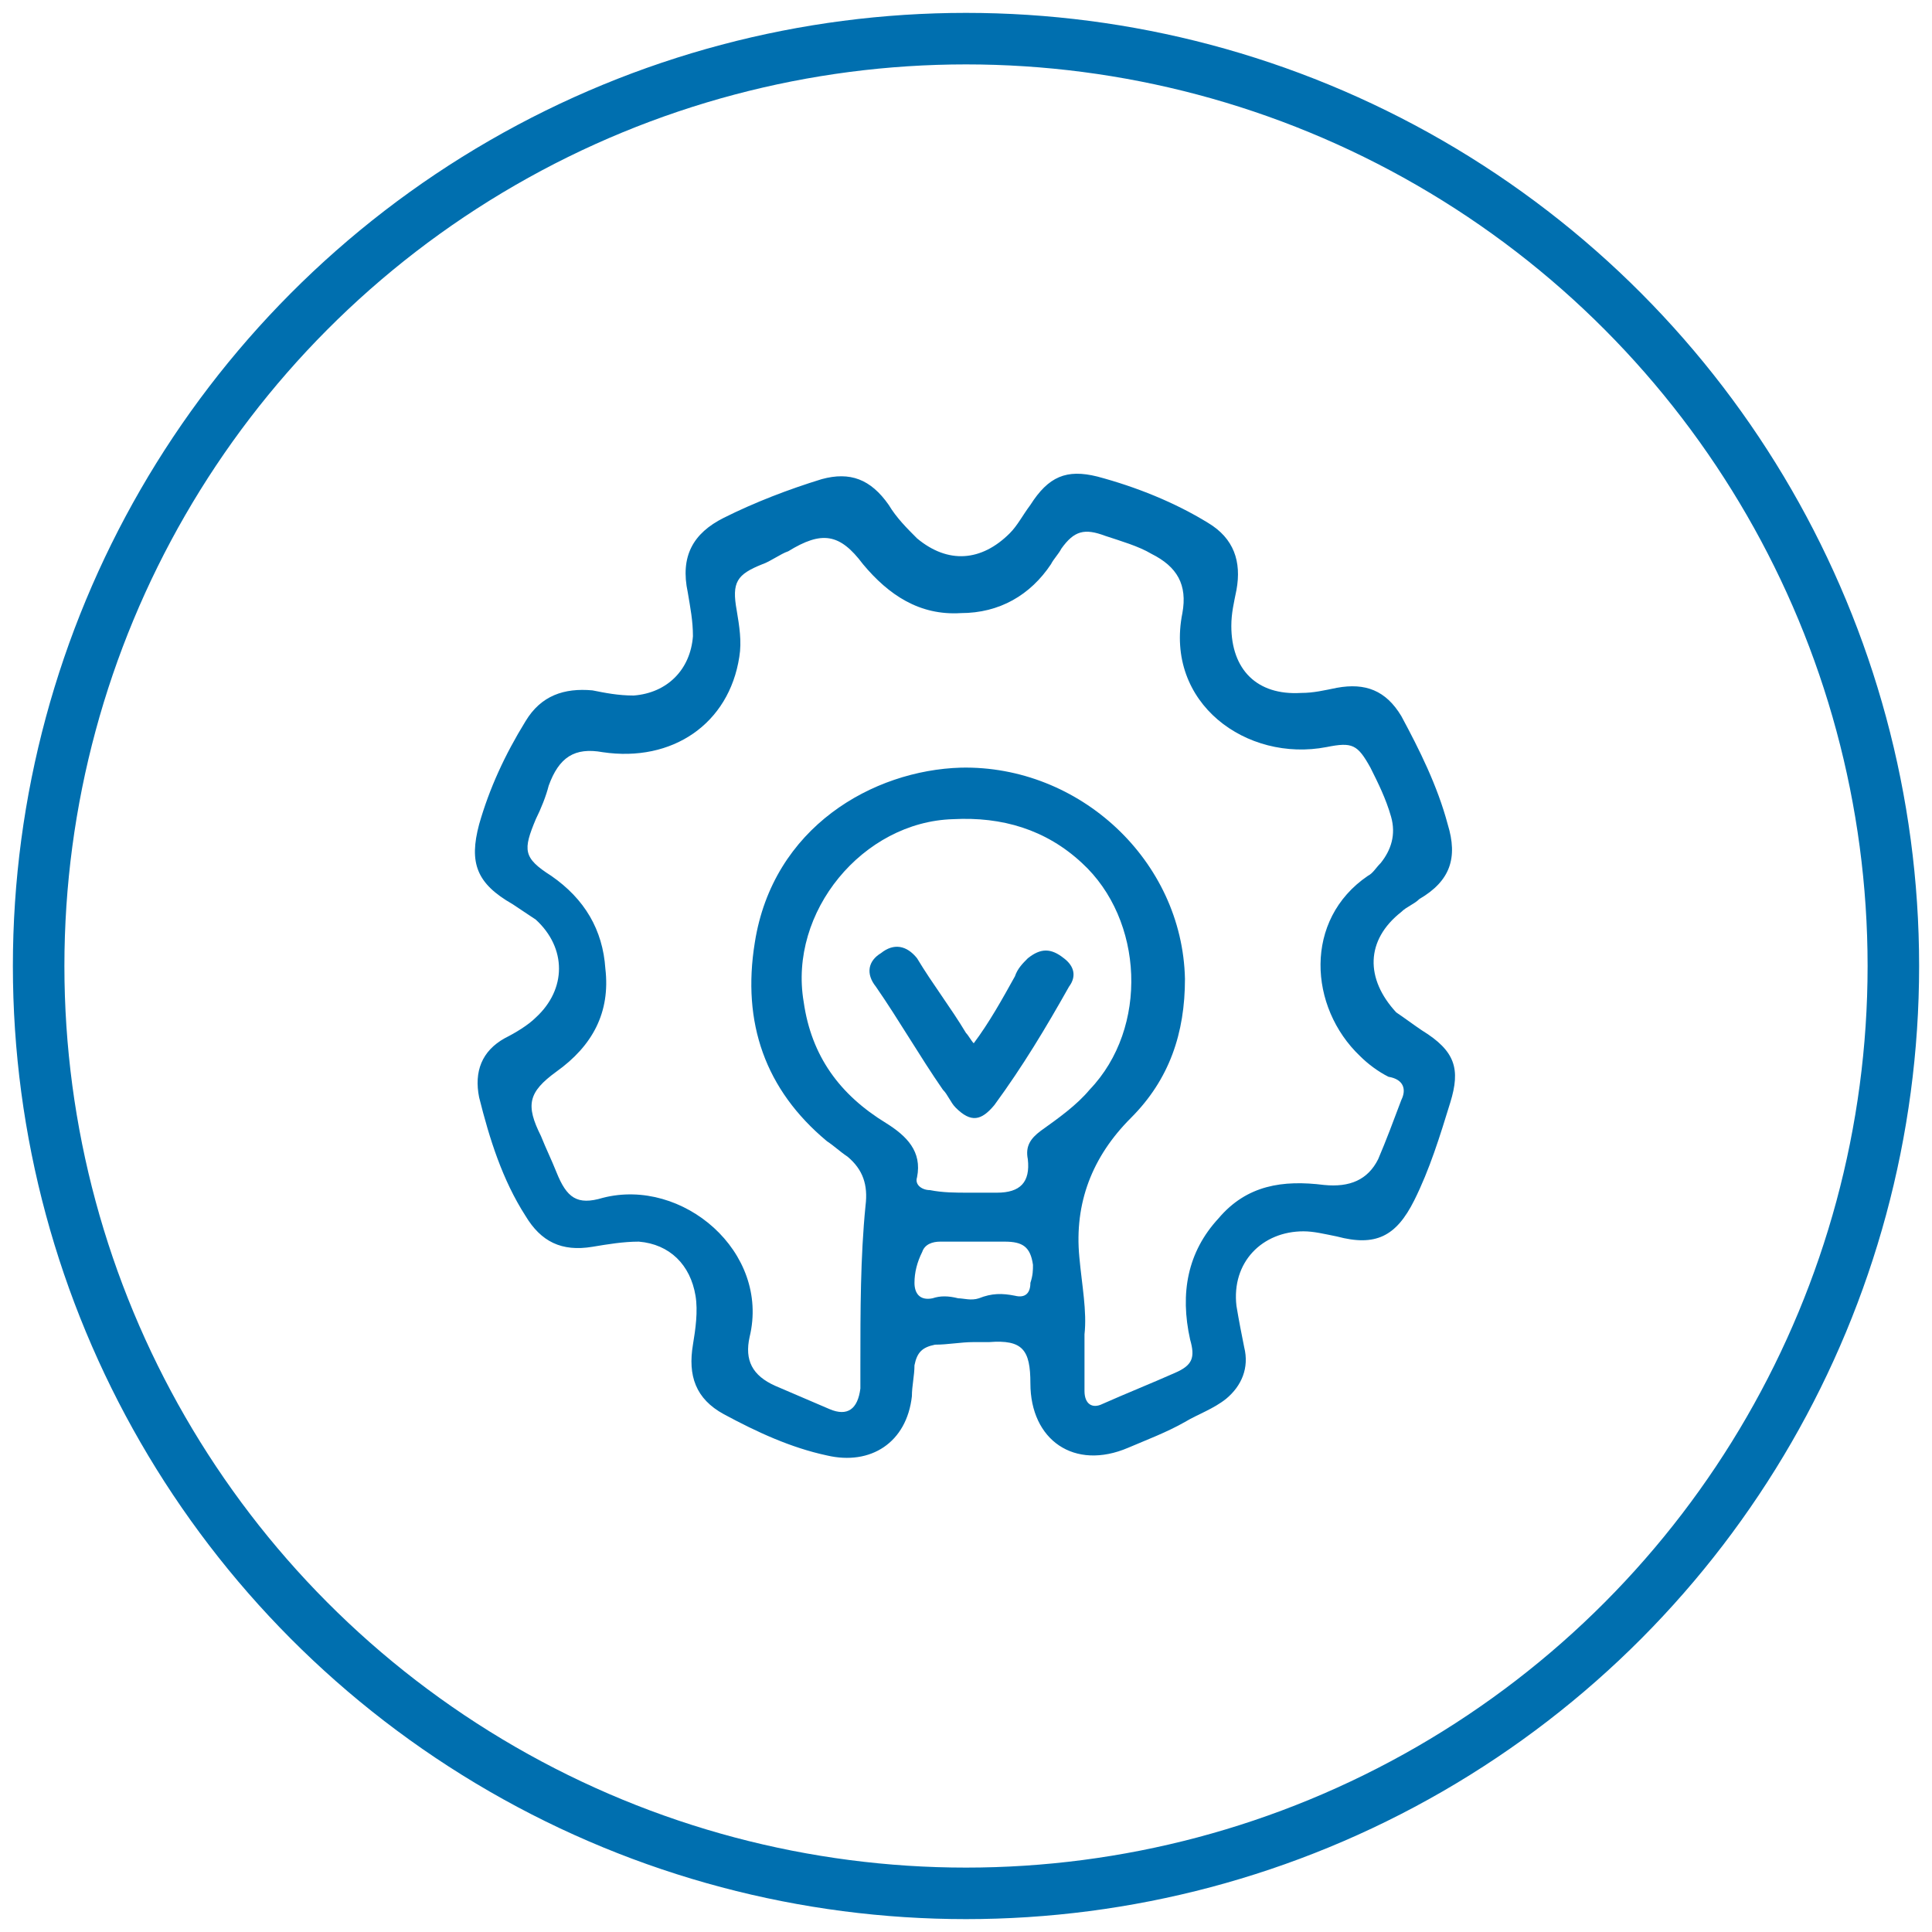 <?xml version="1.0" encoding="utf-8"?>
<!-- Generator: Adobe Illustrator 21.1.0, SVG Export Plug-In . SVG Version: 6.00 Build 0)  -->
<svg version="1.1" id="Layer_1" xmlns="http://www.w3.org/2000/svg" xmlns:xlink="http://www.w3.org/1999/xlink" x="0px" y="0px"
	 viewBox="0 0 75 75" style="enable-background:new 0 0 75 75;" xml:space="preserve">
<style type="text/css">
	.st0{fill:none;stroke:#006FAF;stroke-width:2;stroke-miterlimit:10;}
	.st1{fill:#006FAF;}
</style>
<circle class="st0" cx="37.5" cy="37.5" r="36"/>
<g>
	<path class="st1" d="M55.2,40c-0.3-0.2-0.7-0.5-1-0.7C53,38,53,36.5,54.4,35.4c0.2-0.2,0.5-0.3,0.7-0.5c1.2-0.7,1.5-1.6,1.1-2.9
		c-0.4-1.5-1.1-2.9-1.8-4.2c-0.6-1-1.4-1.3-2.5-1.1c-0.5,0.1-0.9,0.2-1.4,0.2c-1.7,0.1-2.7-0.9-2.7-2.6c0-0.5,0.1-0.9,0.2-1.4
		c0.2-1.1-0.1-2-1.1-2.6c-1.3-0.8-2.8-1.4-4.3-1.8c-1.2-0.3-1.9,0-2.6,1.1c-0.3,0.4-0.5,0.8-0.8,1.1c-1.1,1.1-2.4,1.2-3.6,0.2
		c-0.4-0.4-0.8-0.8-1.1-1.3c-0.7-1-1.5-1.3-2.6-1c-1.3,0.4-2.6,0.9-3.8,1.5c-1.2,0.6-1.7,1.5-1.4,2.9c0.1,0.6,0.2,1.1,0.2,1.7
		c-0.1,1.3-1,2.2-2.3,2.3c-0.6,0-1.1-0.1-1.6-0.2c-1.1-0.1-2,0.2-2.6,1.2c-0.8,1.3-1.4,2.6-1.8,4c-0.4,1.5-0.1,2.3,1.3,3.1
		c0.3,0.2,0.6,0.4,0.9,0.6c1.2,1.1,1.2,2.7,0,3.8c-0.3,0.3-0.8,0.6-1.2,0.8c-0.9,0.5-1.2,1.3-1,2.3c0.4,1.6,0.9,3.2,1.8,4.6
		c0.6,1,1.4,1.4,2.6,1.2c0.6-0.1,1.2-0.2,1.8-0.2c1.2,0.1,2,0.9,2.2,2.1c0.1,0.6,0,1.3-0.1,1.9c-0.2,1.2,0.1,2.1,1.2,2.7
		c1.3,0.7,2.6,1.3,4,1.6c1.7,0.4,3.1-0.5,3.3-2.3c0-0.4,0.1-0.8,0.1-1.2c0.1-0.5,0.3-0.7,0.8-0.8c0.5,0,1-0.1,1.5-0.1l0,0
		c0.2,0,0.4,0,0.6,0c1.3-0.1,1.6,0.3,1.6,1.6c0,2.2,1.7,3.4,3.8,2.5c0.7-0.3,1.5-0.6,2.2-1c0.5-0.3,1.1-0.5,1.6-0.9
		c0.6-0.5,0.9-1.2,0.7-2c-0.1-0.5-0.2-1-0.3-1.6c-0.2-1.7,1-2.9,2.6-2.9c0.4,0,0.8,0.1,1.3,0.2c1.5,0.4,2.3,0,3-1.4
		c0.6-1.2,1-2.5,1.4-3.8C56.7,41.5,56.5,40.8,55.2,40z M40,49.8c0,0.4-0.2,0.6-0.6,0.5c-0.5-0.1-0.9-0.1-1.4,0.1
		c-0.3,0.1-0.6,0-0.8,0c-0.4-0.1-0.7-0.1-1,0c-0.5,0.1-0.7-0.2-0.7-0.6c0-0.4,0.1-0.8,0.3-1.2c0.1-0.3,0.4-0.4,0.7-0.4
		c0.4,0,0.9,0,1.3,0l0,0c0.4,0,0.8,0,1.2,0c0.7,0,1,0.2,1.1,0.9C40.1,49.3,40.1,49.5,40,49.8z M40.4,43.9c-0.4,0.3-0.6,0.6-0.5,1.1
		c0.1,0.9-0.3,1.3-1.2,1.3c-0.4,0-0.7,0-1.1,0l0,0c-0.5,0-1,0-1.5-0.1c-0.3,0-0.6-0.2-0.5-0.5c0.2-1-0.4-1.6-1.2-2.1
		c-1.8-1.1-2.9-2.6-3.2-4.7c-0.6-3.5,2.3-7,5.8-7.1c1.9-0.1,3.6,0.4,5,1.7c2.4,2.2,2.6,6.4,0.3,8.8C41.8,42.9,41.1,43.4,40.4,43.9z
		 M54.4,42.7c-0.3,0.8-0.6,1.6-0.9,2.3c-0.4,0.8-1.1,1.1-2.1,1c-1.6-0.2-3,0-4.1,1.3c-1.2,1.3-1.5,2.9-1.1,4.7
		c0.2,0.7,0.1,1-0.6,1.3c-0.9,0.4-1.9,0.8-2.8,1.2c-0.4,0.2-0.7,0-0.7-0.5c0-0.7,0-1.3,0-2.2c0.1-0.9-0.1-1.9-0.2-3
		c-0.2-2.1,0.5-3.9,2-5.4S46,40.1,46,38c-0.1-4.6-4.1-8.3-8.7-8.2c-3.4,0.1-7.3,2.3-8,6.8c-0.5,3.1,0.4,5.7,2.8,7.7
		c0.3,0.2,0.5,0.4,0.8,0.6c0.6,0.5,0.8,1.1,0.7,1.9c-0.2,2-0.2,4.1-0.2,6.2c0,0.3,0,0.6,0,0.9c-0.1,0.8-0.5,1.1-1.2,0.8
		s-1.4-0.6-2.1-0.9c-0.9-0.4-1.2-1-1-1.9c0.8-3.3-2.6-6.2-5.7-5.4c-1,0.3-1.4,0-1.8-1c-0.2-0.5-0.4-0.9-0.6-1.4
		c-0.6-1.2-0.5-1.7,0.6-2.5c1.4-1,2.1-2.3,1.9-4c-0.1-1.5-0.8-2.7-2.1-3.6c-1.1-0.7-1.1-1-0.6-2.2c0.2-0.4,0.4-0.9,0.5-1.3
		c0.4-1.1,1-1.5,2.1-1.3c2.7,0.4,4.9-1.1,5.3-3.7c0.1-0.6,0-1.2-0.1-1.8c-0.2-1.1,0-1.4,1-1.8c0.3-0.1,0.7-0.4,1-0.5
		c1.3-0.8,2-0.7,2.9,0.5c1,1.2,2.2,2,3.8,1.9c1.5,0,2.7-0.7,3.5-1.9c0.1-0.2,0.3-0.4,0.4-0.6c0.5-0.7,0.9-0.8,1.7-0.5
		c0.6,0.2,1.3,0.4,1.8,0.7c1,0.5,1.4,1.2,1.2,2.3c-0.7,3.5,2.5,5.8,5.6,5.2c1-0.2,1.2-0.1,1.7,0.8c0.3,0.6,0.6,1.2,0.8,1.9
		s0,1.3-0.4,1.8c-0.2,0.2-0.3,0.4-0.5,0.5c-2.5,1.7-2.3,5.1-0.3,7c0.3,0.3,0.7,0.6,1.1,0.8C54.5,41.9,54.6,42.3,54.4,42.7z"/>
	<path class="st1" d="M41.3,37.2c-0.5-0.4-0.9-0.4-1.4,0c-0.2,0.2-0.4,0.4-0.5,0.7c-0.5,0.9-1,1.8-1.6,2.6c-0.1-0.1-0.2-0.3-0.3-0.4
		c-0.6-1-1.3-1.9-1.9-2.9c-0.4-0.5-0.9-0.6-1.4-0.2c-0.5,0.3-0.6,0.8-0.2,1.3c0.9,1.3,1.7,2.7,2.6,4c0.2,0.2,0.3,0.5,0.5,0.7
		c0.6,0.6,1,0.5,1.5-0.1c1.1-1.5,2-3,2.9-4.6C41.8,37.9,41.7,37.5,41.3,37.2z"/>
</g>
</svg>
